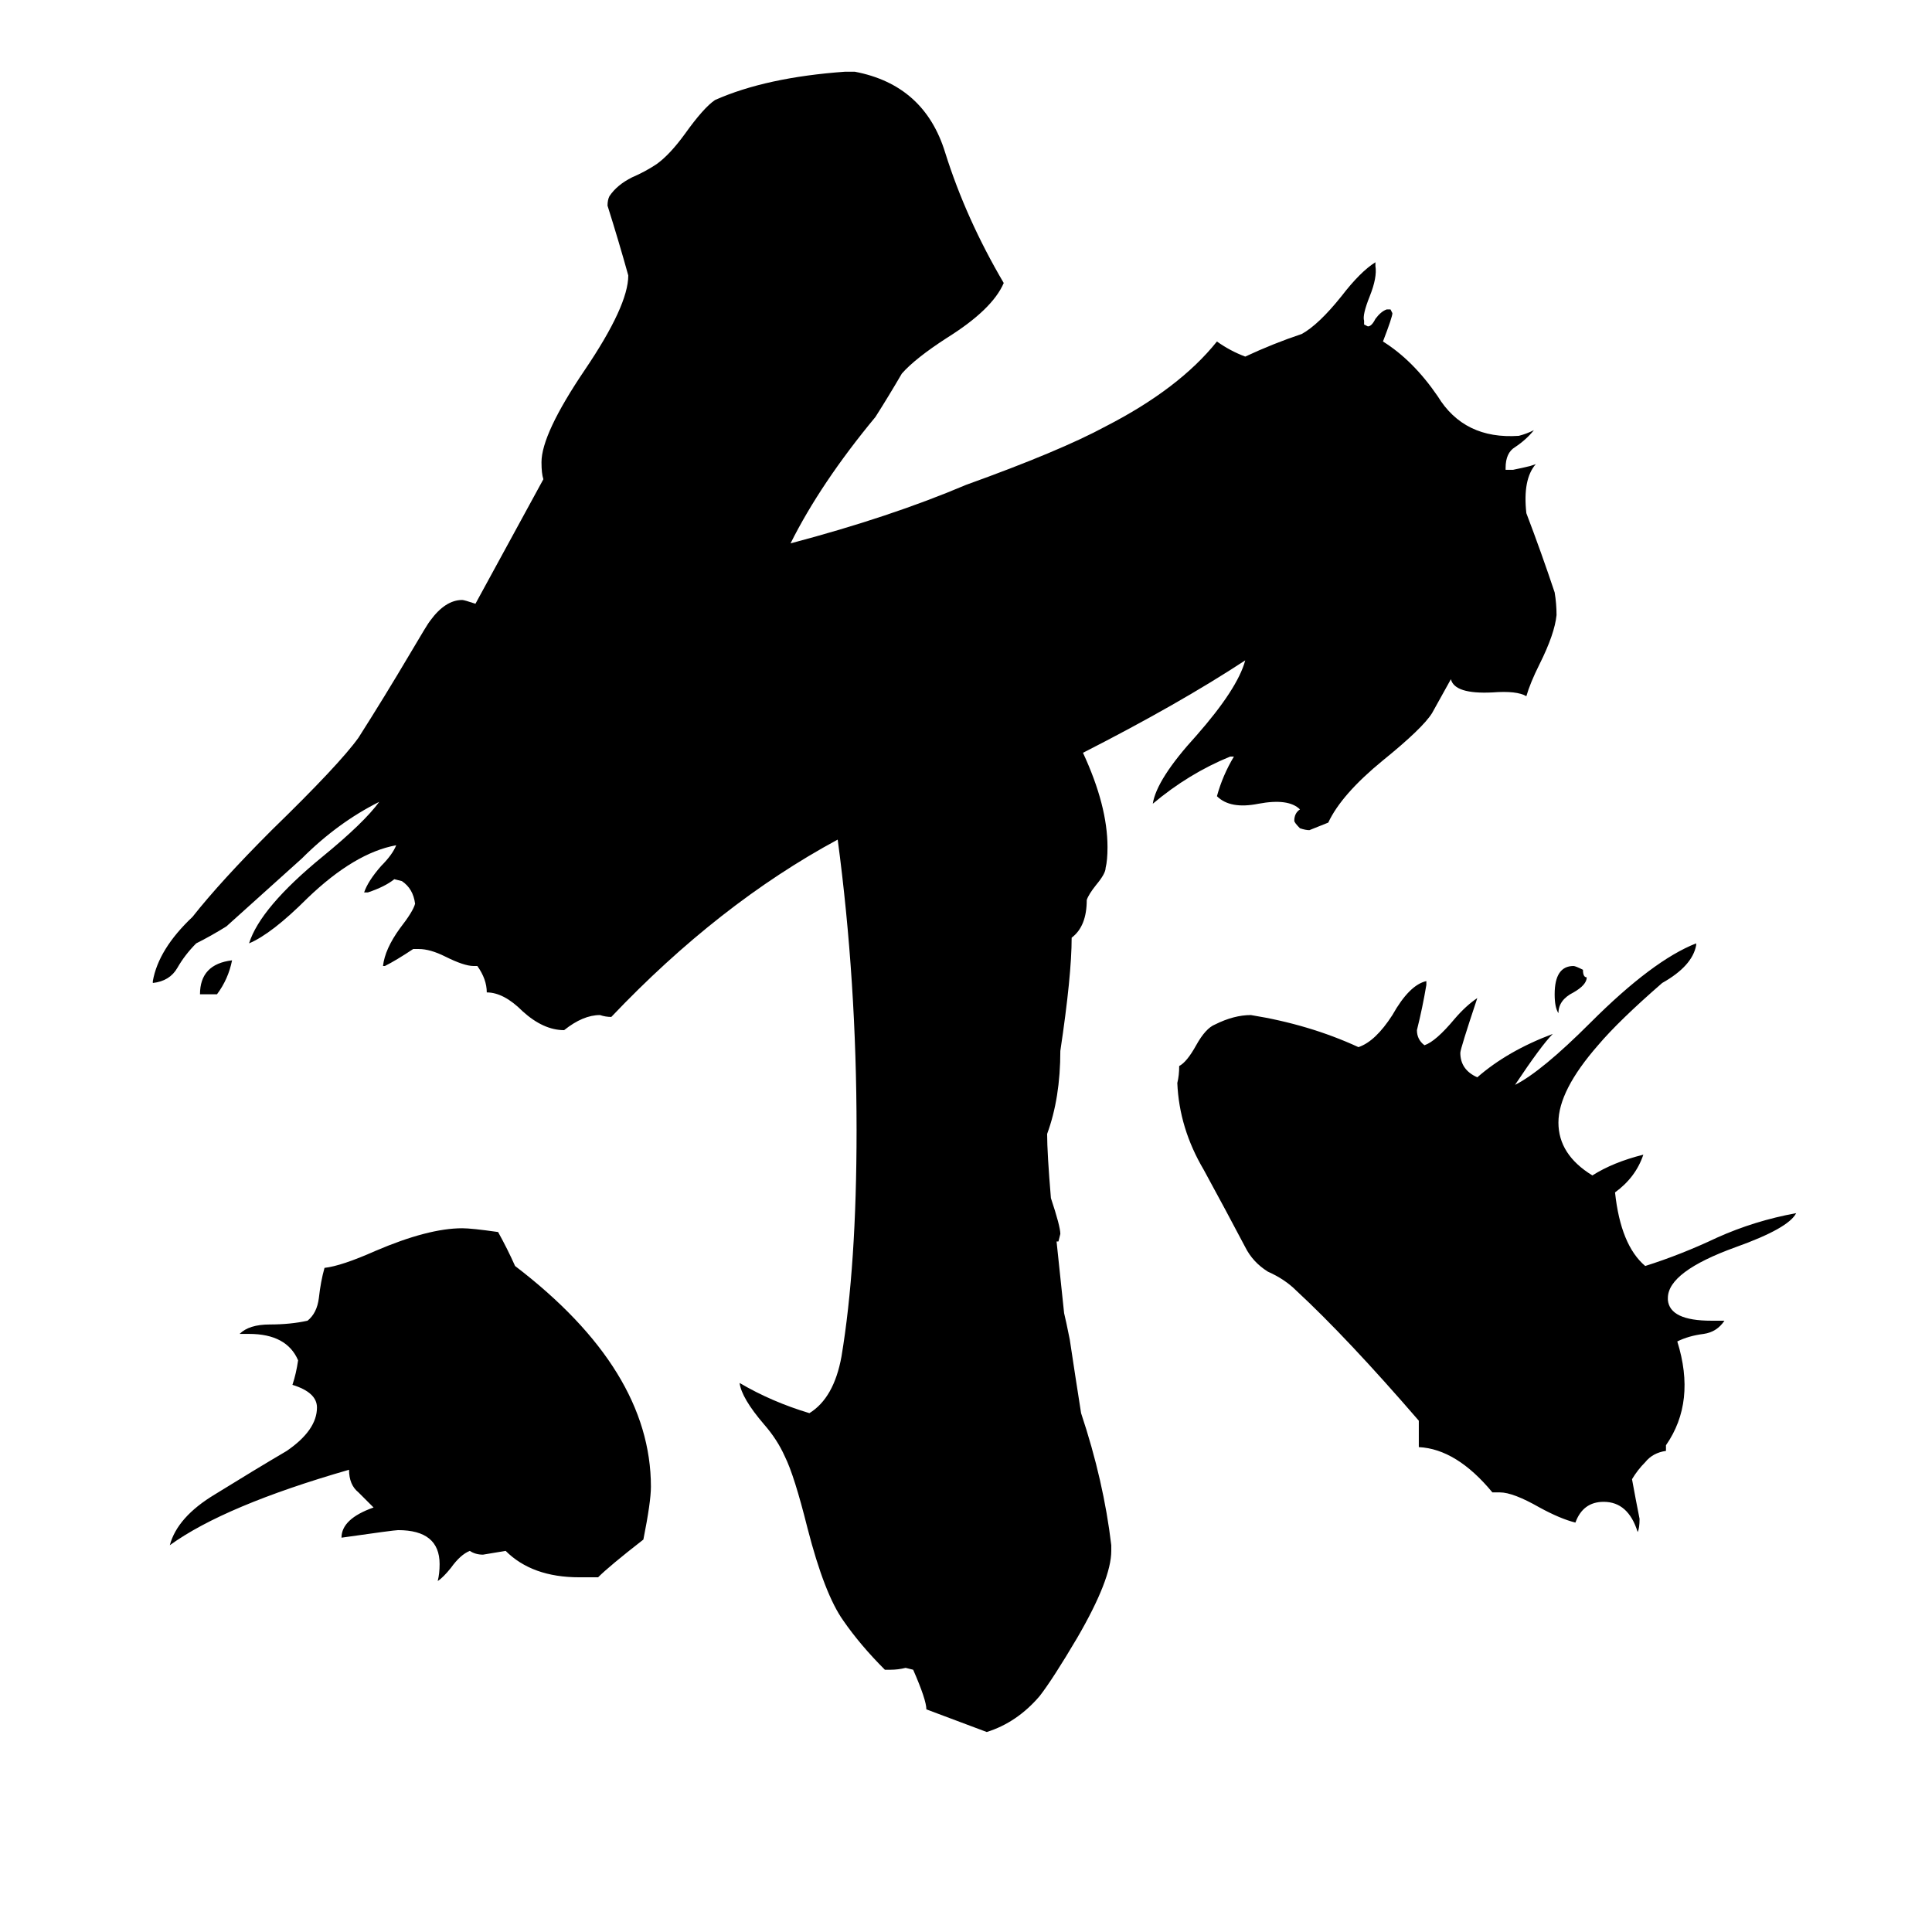 <svg xmlns="http://www.w3.org/2000/svg" viewBox="0 -800 1024 1024">
	<path fill="#000000" d="M345 -12Q345 -4 341 16Q323 30 317 36H307Q282 36 268 22Q262 23 256 24Q252 24 249 22Q244 24 239 31Q235 36 232 38Q233 34 233 29Q233 11 211 11Q209 11 181 15Q181 5 198 -1Q194 -5 190 -9Q185 -13 185 -21Q119 -2 90 19Q94 4 114 -8Q135 -21 152 -31Q168 -42 168 -54Q168 -62 155 -66Q157 -72 158 -79Q152 -93 132 -93H127Q132 -98 143 -98Q154 -98 163 -100Q168 -104 169 -112Q170 -121 172 -128Q181 -129 199 -137Q227 -149 245 -149Q250 -149 264 -147Q269 -138 273 -129Q345 -74 345 -12ZM123 -291Q121 -281 115 -273H106Q106 -289 123 -291ZM841 -282Q841 -278 834 -274Q826 -270 826 -263Q824 -266 824 -273Q824 -288 834 -288Q835 -288 839 -286Q839 -282 841 -282ZM889 -89Q899 -57 883 -34V-31Q876 -30 872 -25Q868 -21 865 -16Q867 -5 869 5Q869 10 868 12Q863 -4 850 -4Q839 -4 835 7Q827 5 816 -1Q802 -9 795 -9H791Q772 -32 752 -33V-47Q714 -91 687 -116Q681 -122 672 -126Q664 -131 660 -139Q650 -158 638 -180Q625 -202 624 -226Q625 -230 625 -235Q629 -237 634 -246Q639 -255 644 -257Q654 -262 663 -262Q694 -257 720 -245Q729 -248 738 -262Q747 -278 756 -280V-278Q754 -266 751 -254Q751 -249 755 -246Q761 -248 771 -260Q777 -267 783 -271Q774 -244 774 -242Q774 -233 783 -229Q799 -243 823 -252Q817 -246 803 -225Q817 -232 843 -258Q876 -291 899 -300V-299Q897 -288 881 -279Q858 -259 847 -246Q826 -222 826 -205Q826 -188 844 -177Q855 -184 871 -188Q867 -176 856 -168Q859 -140 872 -129Q891 -135 910 -144Q930 -153 952 -157Q948 -149 920 -139Q884 -126 884 -112V-111Q885 -100 907 -100H914Q910 -94 903 -93Q895 -92 889 -89ZM564 -104Q565 -100 567 -90Q570 -70 573 -51Q585 -15 589 19V22Q589 37 571 68Q558 90 551 99Q539 113 523 118Q507 112 491 106Q491 101 484 85L480 84Q476 85 472 85H469Q456 72 447 59Q437 45 428 10Q421 -18 416 -28Q412 -37 405 -45Q393 -59 392 -67Q409 -57 429 -51Q442 -59 446 -81Q454 -129 454 -201Q454 -280 444 -355Q381 -321 324 -261Q321 -261 318 -262Q309 -262 299 -254Q288 -254 277 -264Q267 -274 258 -274Q258 -281 253 -288H251Q246 -288 236 -293Q228 -297 222 -297H219Q210 -291 204 -288H203Q204 -297 212 -308Q219 -317 220 -321Q219 -329 213 -333L209 -334Q204 -330 195 -327H193Q195 -333 202 -341Q208 -347 210 -352Q188 -348 163 -324Q144 -305 132 -300Q138 -319 171 -346Q193 -364 201 -375Q179 -364 160 -345Q140 -327 120 -309Q112 -304 104 -300Q98 -294 94 -287Q90 -280 81 -279V-280Q84 -297 102 -314Q117 -333 144 -360Q180 -395 190 -409Q204 -431 217 -453Q227 -470 228 -471Q236 -482 245 -482Q246 -482 252 -480L288 -546Q287 -549 287 -555Q287 -570 310 -604Q333 -638 333 -654Q328 -672 322 -691Q322 -694 323 -696Q327 -702 335 -706Q342 -709 348 -713Q355 -718 363 -729Q373 -743 379 -747Q406 -759 448 -762H453Q490 -755 501 -719Q512 -684 532 -650Q526 -636 502 -621Q485 -610 478 -602Q471 -590 464 -579Q435 -544 419 -512Q472 -526 512 -543Q562 -561 586 -574Q625 -594 645 -619Q652 -614 660 -611Q675 -618 690 -623Q699 -628 711 -643Q721 -656 729 -661V-659Q730 -653 726 -643Q722 -633 723 -630V-628L725 -627Q727 -627 729 -631Q732 -635 735 -636H737L738 -634Q738 -632 733 -619Q749 -609 762 -590Q776 -567 805 -569Q809 -570 813 -572Q809 -567 803 -563Q798 -560 798 -552V-551H802Q807 -552 811 -553L814 -554Q807 -546 809 -528Q817 -507 824 -486Q825 -480 825 -474Q824 -464 816 -448Q811 -438 809 -431Q804 -434 791 -433Q771 -432 769 -440L759 -422Q754 -414 733 -397Q711 -379 704 -364Q699 -362 694 -360Q692 -360 689 -361Q686 -364 686 -365Q686 -369 689 -371Q683 -377 667 -374Q652 -371 645 -378Q648 -389 654 -399H652Q630 -390 611 -374Q613 -387 634 -410Q656 -435 660 -450Q625 -427 574 -401Q587 -373 587 -351Q587 -344 586 -340Q586 -337 581 -331Q577 -326 576 -323Q576 -309 568 -303Q568 -283 562 -243Q562 -218 555 -199Q555 -189 557 -165Q562 -150 562 -146L561 -142H560Q562 -123 564 -104Z"/>
</svg>